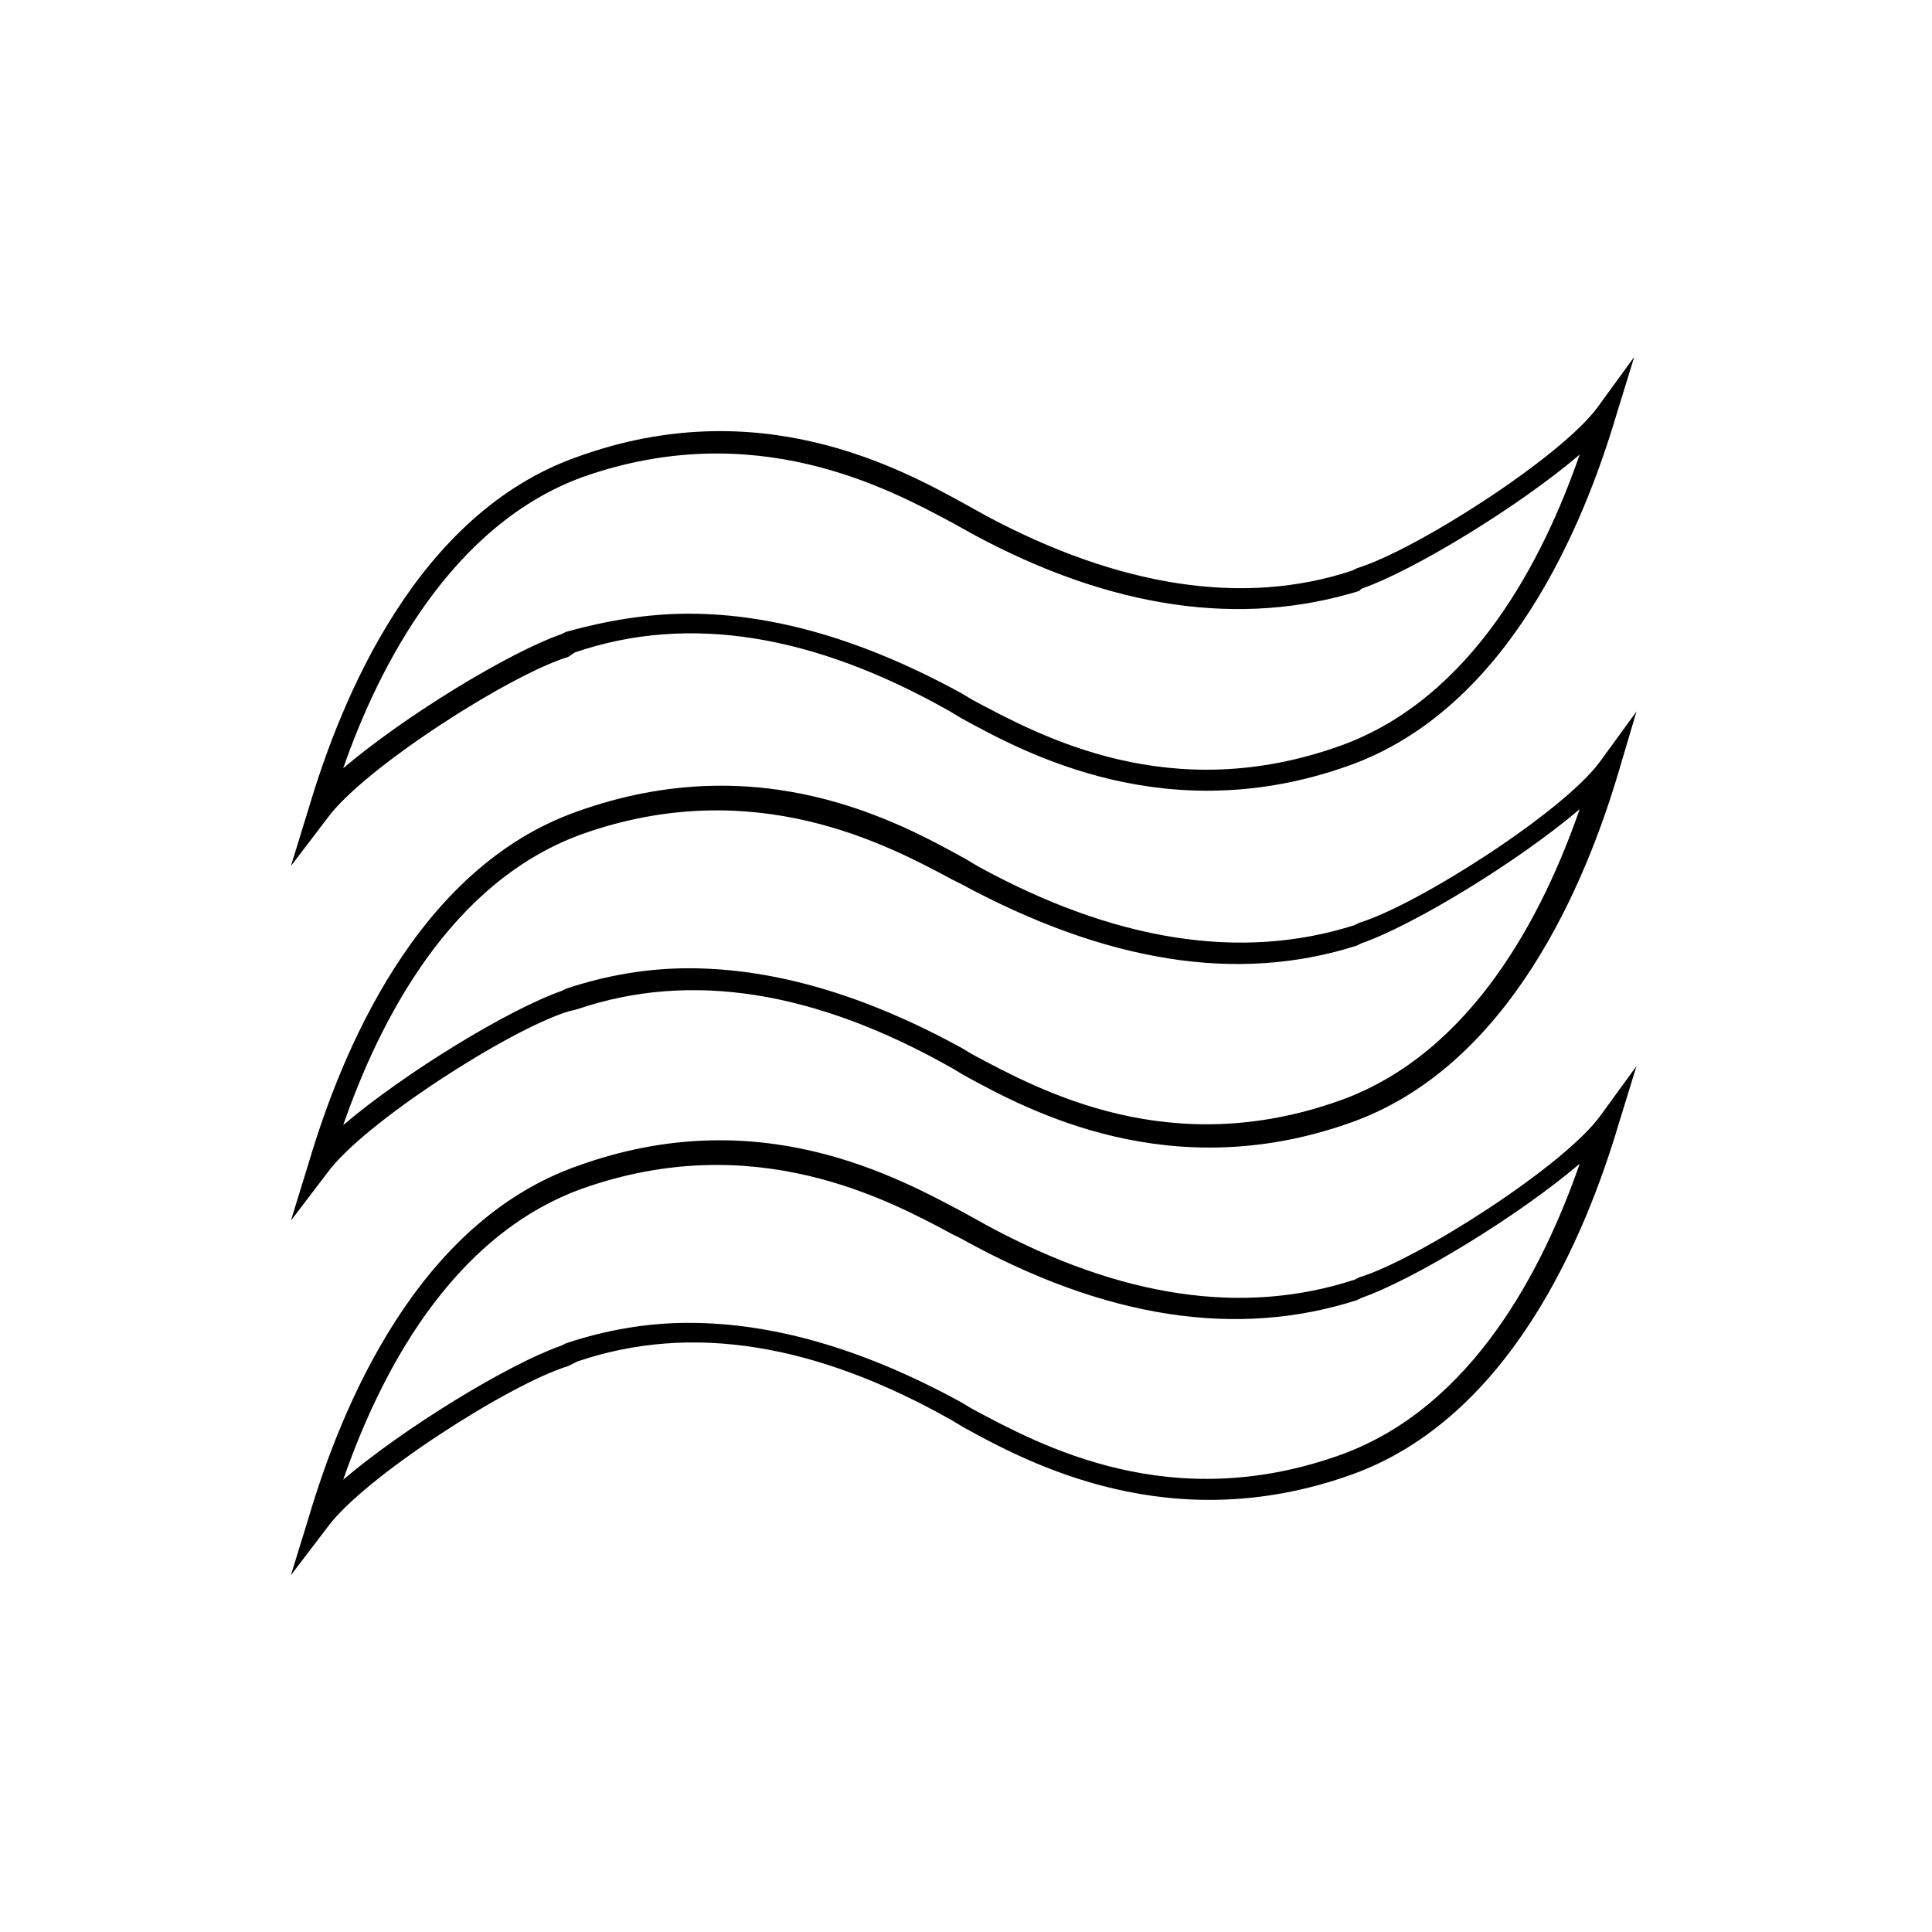 <?xml version="1.0" encoding="utf-8"?>
<!-- Generator: Adobe Illustrator 27.3.1, SVG Export Plug-In . SVG Version: 6.00 Build 0)  -->
<svg version="1.1" id="Layer_1" xmlns="http://www.w3.org/2000/svg" xmlns:xlink="http://www.w3.org/1999/xlink" x="0px" y="0px"
	 viewBox="0 0 85 85" style="enable-background:new 0 0 85 85;" xml:space="preserve">
<g id="IconBlue">
	<g>
		<path d="M12.8,38.1l0.8-2.6c1.4-4.7,4.7-12.9,11.8-15.4c8-2.9,14.2,0.5,17.1,2.1l0.9,0.5l0,0c5.8,3.1,11.3,4,16.1,2.4l0.2-0.1
			c2.6-0.8,9-4.9,10.6-7.1l1.6-2.2l-0.8,2.6c-1.4,4.7-4.7,12.9-11.8,15.4c-7.9,2.8-14.1-0.5-17-2.1l-0.5-0.3
			c-6-3.4-11.5-4.3-16.5-2.6L25,28.9c-2.6,0.8-9,4.9-10.6,7.1L12.8,38.1z M30.3,27c3.8,0,7.8,1.2,12,3.5l0.5,0.3
			c3,1.6,8.7,4.7,16.2,2c5.8-2.1,8.9-8.2,10.5-12.8c-2.7,2.3-7.3,5.1-9.6,5.9L59.8,26c-5.2,1.6-10.9,0.8-17-2.5l0,0L41.9,23
			c-2.8-1.5-8.7-4.7-16.3-2c-5.7,2.1-8.9,8.2-10.5,12.8c2.7-2.3,7.3-5.1,9.6-5.9l0.2-0.1C26.7,27.3,28.5,27,30.3,27z"/>
	</g>
	<g>
		<path d="M12.8,69.3l0.8-2.6c1.4-4.7,4.7-12.9,11.8-15.4c8-2.9,14.1,0.5,17.1,2.1l0,0l0.9,0.5l0,0c5.9,3.2,11.3,4,16.2,2.4l0.2-0.1
			c2.6-0.8,9-4.9,10.6-7.1l1.6-2.2l-0.8,2.6c-1.4,4.7-4.7,12.9-11.8,15.4c-7.9,2.8-14.1-0.5-17-2.1l-0.5-0.3
			c-6-3.4-11.5-4.3-16.5-2.6L25,60.1c-2.6,0.8-9,4.9-10.6,7.1L12.8,69.3z M30.3,58.2c3.8,0,7.8,1.2,12,3.5l0.5,0.3
			c3,1.6,8.7,4.7,16.2,2c5.8-2.1,8.9-8.2,10.5-12.8c-2.7,2.3-7.3,5.1-9.6,5.9l-0.2,0.1c-5.3,1.7-11.1,0.8-17.4-2.7l-0.4-0.2
			c-2.8-1.5-8.7-4.7-16.3-2c-5.8,2.1-8.9,8.2-10.5,12.8c2.7-2.3,7.3-5.1,9.6-5.9l0.2-0.1C26.7,58.5,28.5,58.2,30.3,58.2z"/>
	</g>
	<g>
		<path d="M12.8,53.7l0.8-2.6c1.4-4.7,4.7-12.9,11.8-15.4c8.1-2.9,14.2,0.5,17.1,2.1l0,0l0,0l0.5,0.3c6,3.3,11.6,4.2,16.6,2.6
			l0.2-0.1c2.6-0.8,9-4.9,10.6-7.1l1.6-2.2L71.2,34c-1.4,4.7-4.7,12.9-11.8,15.4c-7.9,2.8-14.1-0.5-17-2.1l-0.5-0.3
			c-6-3.4-11.5-4.3-16.5-2.6L25,44.5c-2.6,0.8-9,4.9-10.6,7.1L12.8,53.7z M30.3,42.6c3.8,0,7.8,1.2,12,3.5l0.5,0.3
			c3,1.6,8.7,4.7,16.2,2c5.8-2.1,8.9-8.2,10.5-12.8c-2.7,2.3-7.3,5.1-9.6,5.9l-0.2,0.1c-5.3,1.7-11.1,0.7-17.4-2.7l-0.4-0.2
			c-2.8-1.5-8.7-4.7-16.3-2c-5.8,2.1-8.9,8.2-10.5,12.8c2.7-2.3,7.3-5.1,9.6-5.9l0.2-0.1C26.7,42.9,28.5,42.6,30.3,42.6z"/>
	</g>
</g>
</svg>
